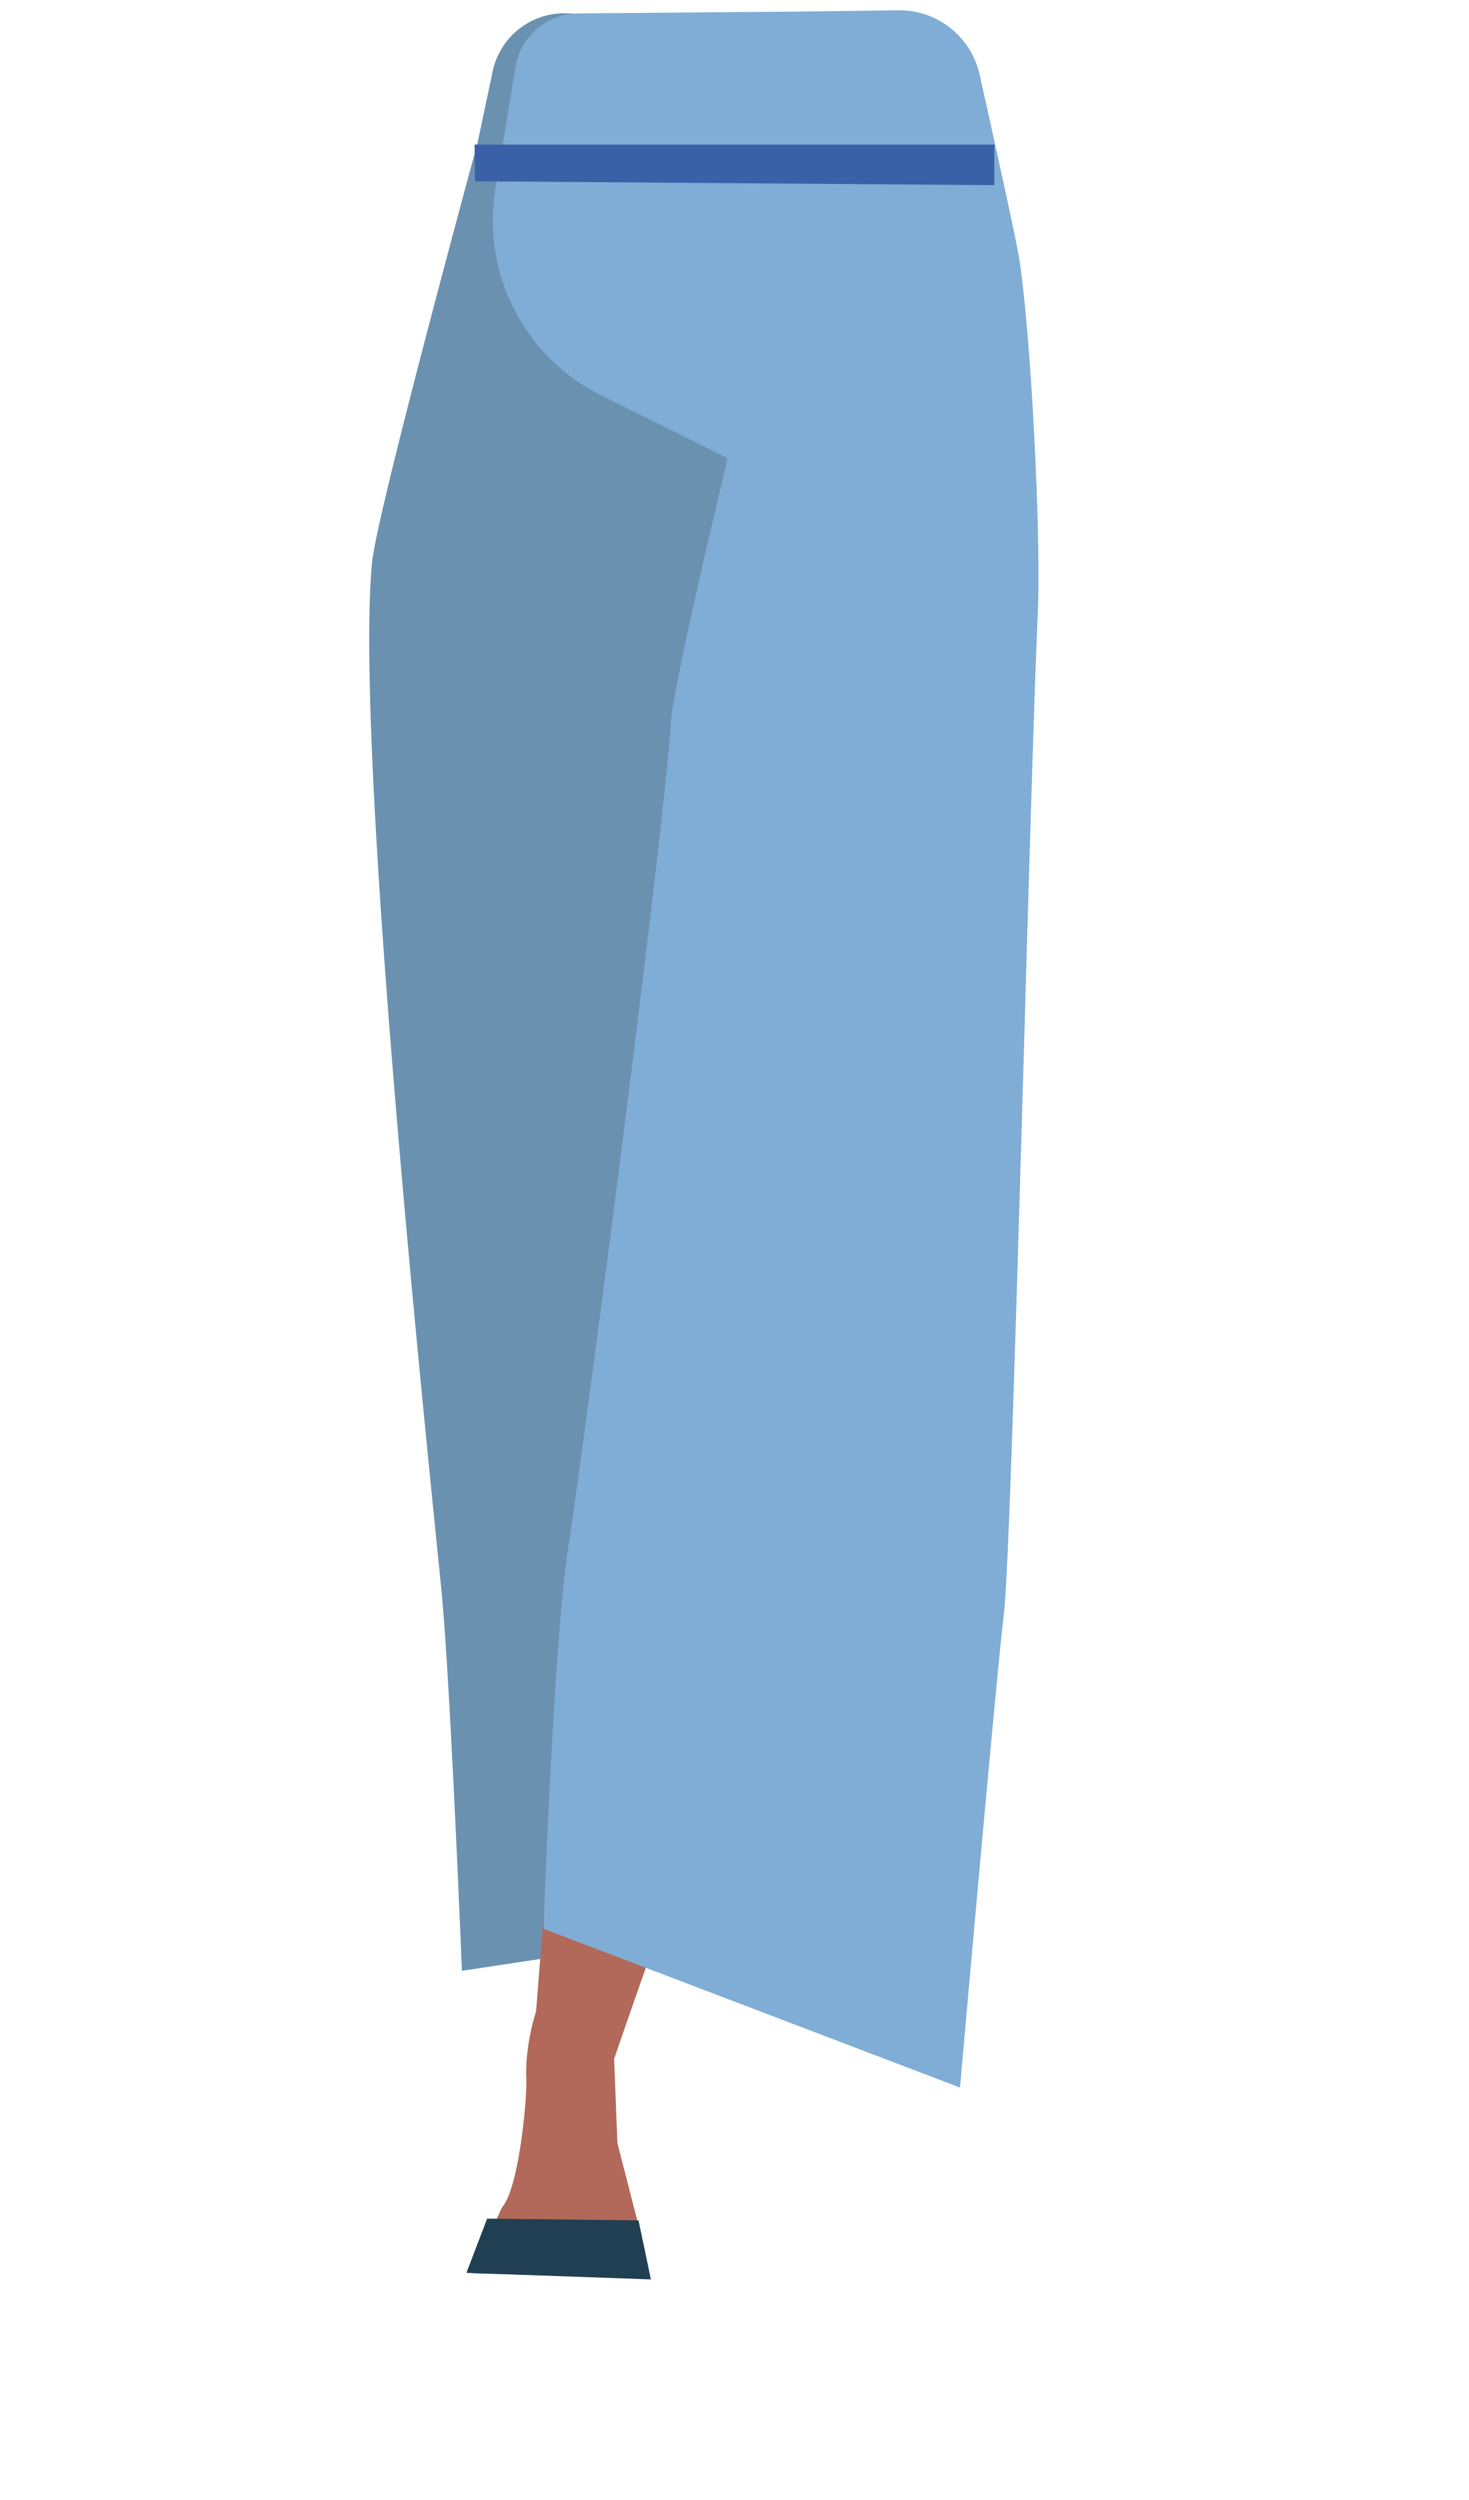 <svg xmlns="http://www.w3.org/2000/svg" viewBox="0 0 388 660.27"><defs><style>.cls-1{fill:#b26959;}.cls-2{fill:none;}.cls-3{fill:#baa535;}.cls-4{fill:#6b91b1;}.cls-5{fill:#7fadd5;}.cls-6{fill:#213f52;}.cls-7{fill:#3a61a7;}</style></defs><g id="Calque_3" data-name="Calque 3"><path class="cls-1" d="M150.76,532.72c-3.19-22.94-12.4,1.3-11.75,16.12.24,5.21-1.84,28.11-6.16,33.78-1.18,1.56-2,5.94-5.59,8.66a3.71,3.71,0,0,0-1.48,3.48l-1,5.6,35.21,1,10.37-7L163.08,566l-1.15-29.09-2.15,6.24C158.47,532.86,151.78,540,150.76,532.72Z"/><path class="cls-2" d="M230.71,54.17C247,59,254.13,63.25,258.14,70.09c3.24,5.54,6.47,18.34,6.85,24.75.89,15-6.53,53.11-20.39,66.07-14.1,13.19-84.47,14.84-99.17,2.32-14.45-12.3-23.65-50-23.46-65,.08-6.42,2.71-19.35,5.69-25,3.68-7,10.62-11.6,26.65-17.2,18.34-6.4,37.16-5.9,37.16-5.9S212.09,48.62,230.71,54.17Z"/><path class="cls-3" d="M184.58,150l-1-43.85S143.35,56.3,142.4,56.32c-.71,0-13.48,12.74-19.75,19a14.38,14.38,0,0,0-4.05,8.22l-1.9,14.25L111.94,172s15.58,157.84,15.6,159.4c0,.56.48,4.78,1.07,10a24.15,24.15,0,0,0,24.54,21.38h0a20.19,20.19,0,0,0,19.52-17.3l2.16-14.94s7.89-86.92,6.52-89c-.91-1.39,6.25-51.81,4.12-53.86S184.58,150,184.58,150Z"/><path class="cls-4" d="M189.47,4.87,149.69,3.52a19.33,19.33,0,0,0-19.58,15.39l-4,18.92S99.54,135.3,98.27,148.52c-5,51.57,16.65,253.42,18.43,272.67C119,445.52,122,520.47,122,520.47l51.53-7.79s9.27-76.31,9.13-101.88c-.08-16.93,3.74-180.85,6.85-218.7.86-10.49,3.23-45.29,3.23-45.29Z"/><path class="cls-1" d="M167.08,367.65c.39-.88,14.72-39.17,26.22-37.1h0a22.07,22.07,0,0,1,18.12,22.81l-.37,7.56s-7.24,69-8.54,70.33-41.6,115.26-42.14,118.1a12.76,12.76,0,0,1-14.11,10.33h0c-7.83-1-8.1-5.84-5.85-13.41l10.34-131.91Z"/><path class="cls-5" d="M211,3.06l26.29-.34a21.69,21.69,0,0,1,21.45,17c4.05,18.08,9.91,44.58,10.61,49.5,3.25,22.78,5.59,73.89,4.79,91.93-2.32,51.76-6.76,246-9,265.15-2.24,18.88-11.58,125-11.58,125l-110-41.93s2.64-76.82,6.72-102.06c2.7-16.72,24.25-179.26,27-217.14.77-10.49,14.92-69.16,14.92-69.16L158.8,104.39a51.52,51.52,0,0,1-27.61-56.46l4.95-30.15A16.91,16.91,0,0,1,152.78,3.54Z"/><polygon class="cls-6" points="123.19 600.23 128.67 585.91 168.65 586.38 171.92 601.97 123.19 600.23"/><polygon class="cls-7" points="262.61 48.9 125.47 47.87 125.35 38.18 262.65 38.18 262.61 48.9"/></g></svg>